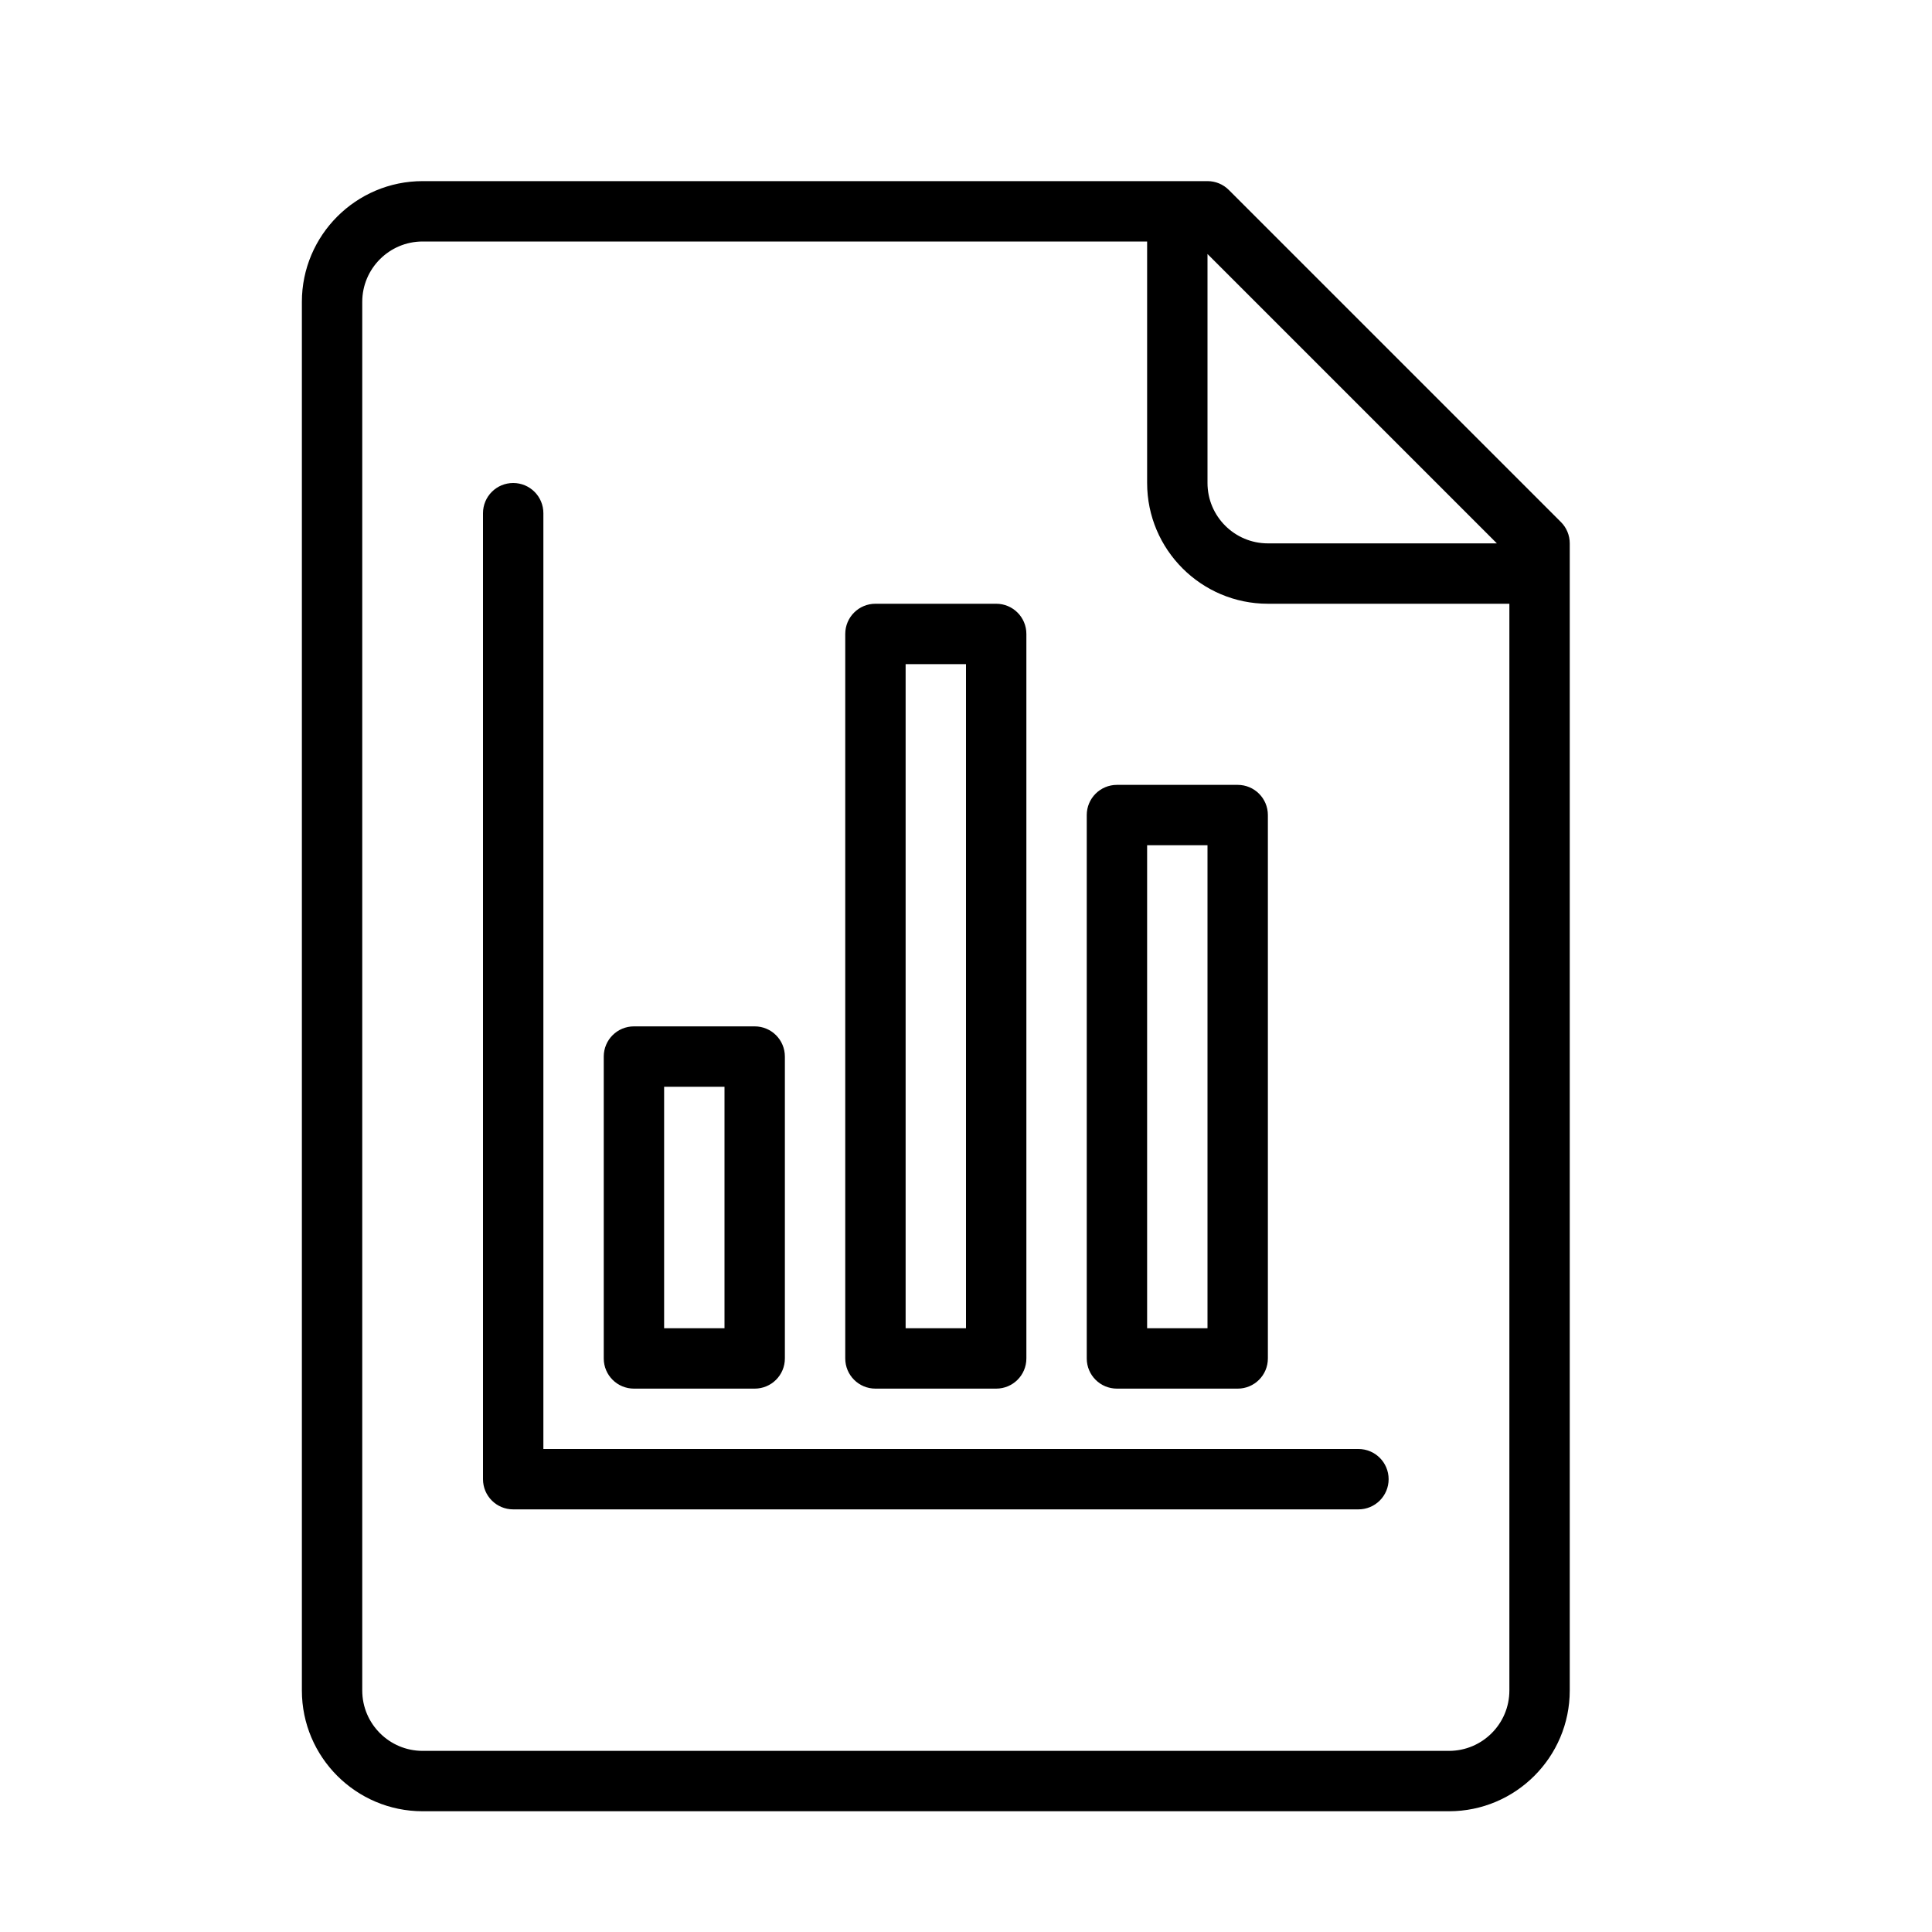 <?xml version="1.0" encoding="UTF-8" standalone="no"?>
<svg width="64px" height="64px" viewBox="0 0 64 64" version="1.1" xmlns="http://www.w3.org/2000/svg" xmlns:xlink="http://www.w3.org/1999/xlink">
    <!-- Generator: Sketch 3.7.2 (28276) - http://www.bohemiancoding.com/sketch -->
    <title>pre-doc-graph-2</title>
    <desc>Created with Sketch.</desc>
    <defs></defs>
    <g id="64px-Line" stroke="none" stroke-width="1" fill="none" fill-rule="evenodd">
        <g id="pre-doc-graph-2"></g>
        <path d="M40.707,6.293 C40.52,6.105 40.266,6 40,6 L14,6 C11.794,6 10,7.794 10,10 L10,56 C10,58.206 11.794,60 14,60 L48,60 C50.206,60 52,58.206 52,56 L52,18 C52,17.734 51.895,17.48 51.707,17.293 L40.707,6.293 L40.707,6.293 Z M49.586,18 L42,18 C40.897,18 40,17.103 40,16 L40,8.414 L49.586,18 L49.586,18 Z M48,58 L14,58 C12.897,58 12,57.103 12,56 L12,10 C12,8.897 12.897,8 14,8 L38,8 L38,16 C38,18.206 39.794,20 42,20 L50,20 L50,56 C50,57.103 49.103,58 48,58 L48,58 Z" id="Shape" fill="#000000"></path>
        <path d="M21,46 L25,46 C25.553,46 26,45.553 26,45 L26,35 C26,34.447 25.553,34 25,34 L21,34 C20.447,34 20,34.447 20,35 L20,45 C20,45.553 20.447,46 21,46 L21,46 Z M22,36 L24,36 L24,44 L22,44 L22,36 L22,36 Z" id="Shape" fill="#000000"></path>
        <path d="M29,46 L33,46 C33.553,46 34,45.553 34,45 L34,21 C34,20.447 33.553,20 33,20 L29,20 C28.447,20 28,20.447 28,21 L28,45 C28,45.553 28.447,46 29,46 L29,46 Z M30,22 L32,22 L32,44 L30,44 L30,22 L30,22 Z" id="Shape" fill="#000000"></path>
        <path d="M37,46 L41,46 C41.553,46 42,45.553 42,45 L42,27 C42,26.447 41.553,26 41,26 L37,26 C36.447,26 36,26.447 36,27 L36,45 C36,45.553 36.447,46 37,46 L37,46 Z M38,28 L40,28 L40,44 L38,44 L38,28 L38,28 Z" id="Shape" fill="#000000"></path>
        <path d="M45,48 L18,48 L18,17 C18,16.447 17.553,16 17,16 C16.447,16 16,16.447 16,17 L16,49 C16,49.553 16.447,50 17,50 L45,50 C45.553,50 46,49.553 46,49 C46,48.447 45.553,48 45,48 L45,48 Z" id="Shape" fill="#000000"></path>
    </g>
</svg>